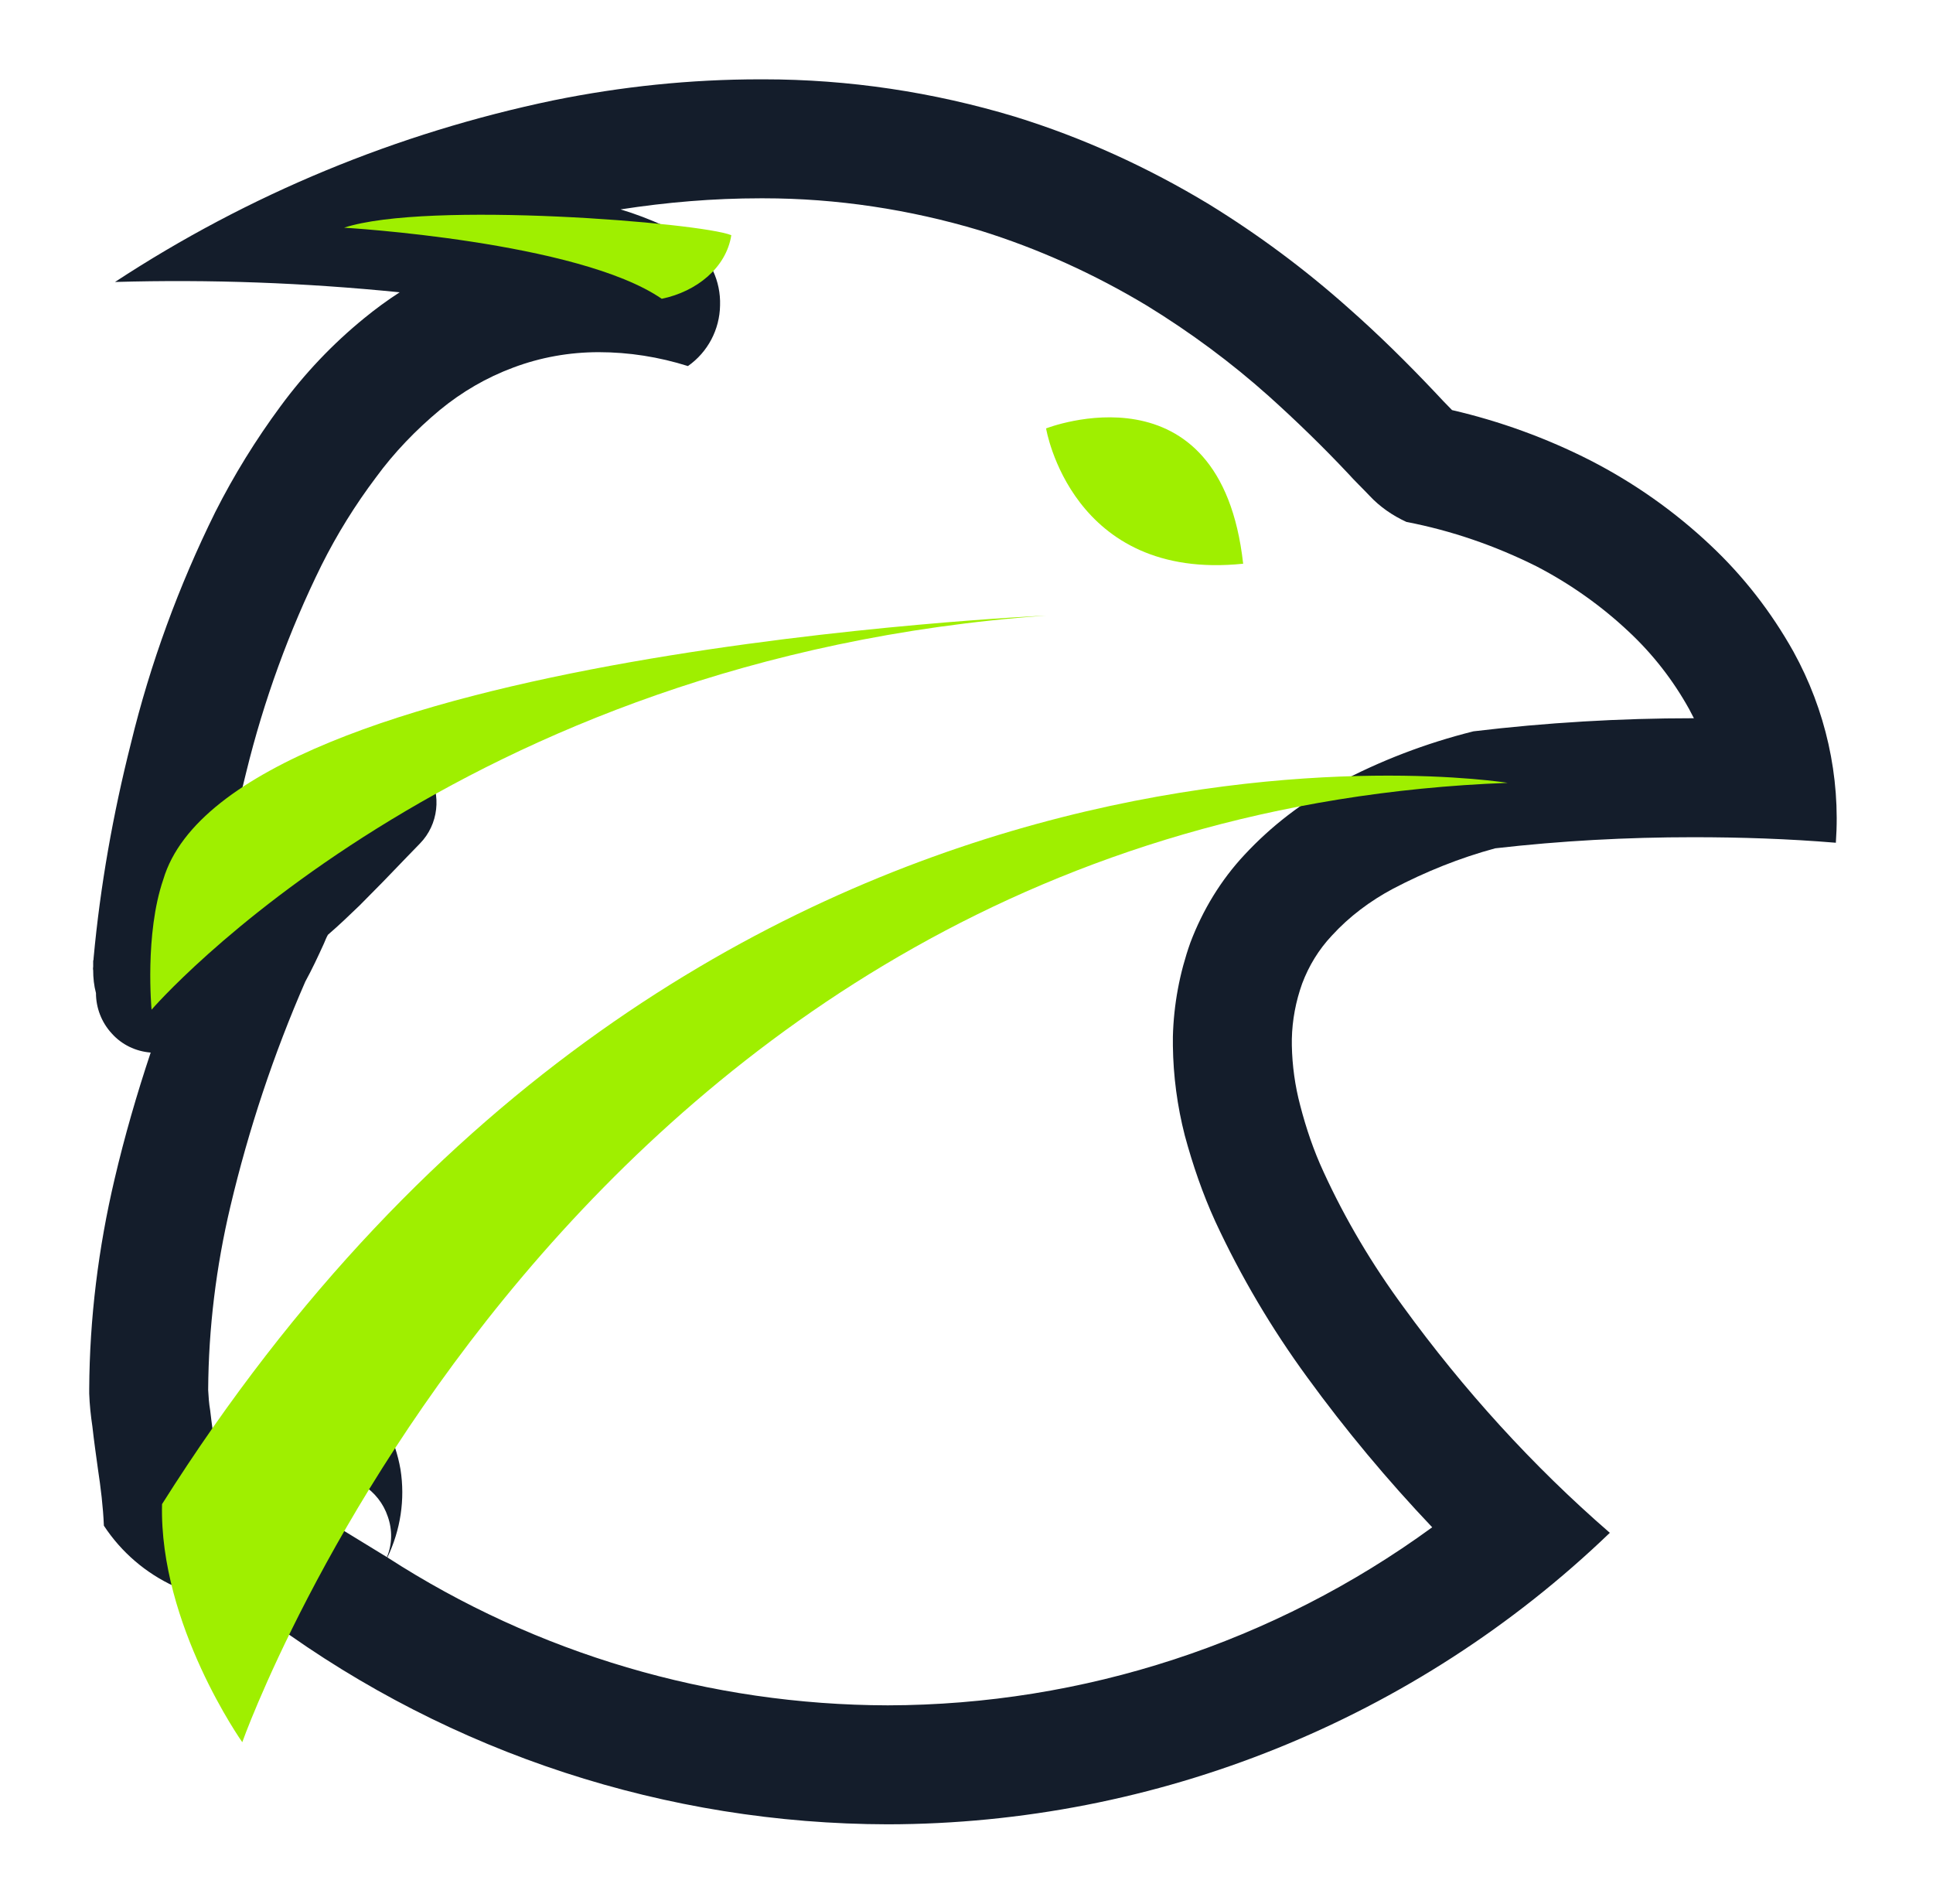 <svg width="65" height="64" viewBox="0 0 65 64" fill="none" xmlns="http://www.w3.org/2000/svg">
<path fill-rule="evenodd" clip-rule="evenodd" d="M3 46.773V46.72C3 46.707 3 46.707 3 46.693C3.013 44.32 3.307 41.96 3.853 39.64C4.187 38.213 4.6 36.787 5.067 35.387C4.56 35.347 4.093 35.12 3.76 34.747C3.413 34.373 3.227 33.88 3.227 33.387C3.16 33.133 3.133 32.88 3.133 32.613C3.12 32.573 3.133 32.533 3.133 32.493V32.307C3.147 32.267 3.147 32.24 3.147 32.213C3.373 29.773 3.8 27.373 4.4 25C5.053 22.307 6.013 19.693 7.24 17.213C7.867 15.973 8.6 14.787 9.427 13.667C10.24 12.56 11.187 11.56 12.253 10.693C12.627 10.387 13.027 10.093 13.44 9.827C10.253 9.507 7.067 9.387 3.867 9.48C8.36 6.533 13.36 4.467 18.613 3.373C20.907 2.907 23.227 2.667 25.56 2.667C25.573 2.667 25.573 2.667 25.573 2.667H25.68C28.533 2.667 31.373 3.093 34.12 3.92C36.413 4.627 38.6 5.627 40.653 6.867C42.32 7.893 43.88 9.053 45.333 10.347C46.347 11.24 47.307 12.187 48.24 13.173C48.44 13.387 48.627 13.587 48.827 13.787C50.44 14.16 52.013 14.733 53.48 15.48C54.96 16.24 56.32 17.2 57.52 18.333C58.627 19.373 59.56 20.573 60.307 21.907C61.387 23.867 61.893 26.093 61.733 28.333C60.133 28.2 58.533 28.147 56.933 28.147C54.707 28.147 52.493 28.267 50.28 28.52C49.093 28.84 47.933 29.307 46.84 29.88C46.067 30.293 45.373 30.813 44.787 31.453C44.347 31.92 44.013 32.467 43.787 33.067C43.573 33.667 43.453 34.293 43.44 34.933V35.147C43.453 35.827 43.547 36.507 43.72 37.16C43.92 37.933 44.173 38.68 44.507 39.4C45.24 41 46.147 42.52 47.187 43.933C49.213 46.72 51.533 49.28 54.133 51.533C47.6 57.813 38.893 61.32 29.853 61.333C22.427 61.32 15.187 58.96 9.187 54.573C9.147 54.547 9.107 54.52 9.067 54.48C9.053 54.467 9.027 54.453 9.013 54.44C8.8 54.28 8.573 54.16 8.32 54.067C8.067 53.973 7.8 53.907 7.52 53.84C6.96 53.733 6.4 53.56 5.867 53.333C4.907 52.893 4.08 52.187 3.493 51.293C3.467 50.653 3.387 50.013 3.293 49.387C3.227 48.907 3.16 48.44 3.107 47.96C3.053 47.6 3.013 47.227 3 46.853C3 46.827 3 46.8 3 46.773ZM13.013 52.347C13.187 51.92 13.2 51.44 13.04 50.987C12.893 50.547 12.6 50.173 12.2 49.92C11.8 49.68 11.32 49.587 10.867 49.653C10.4 49.72 9.973 49.947 9.667 50.293C9.653 50.293 9.64 50.293 9.627 50.28C10.4 49.053 11.227 47.88 12.12 46.733C12.827 47.467 13.293 48.4 13.467 49.4C13.627 50.413 13.467 51.44 13.027 52.36C13.027 52.36 13.013 52.36 13.013 52.347ZM9.627 50.28C9.2 50.133 8.747 50.013 8.307 49.92C8.027 49.867 7.76 49.787 7.507 49.693C7.453 49.667 7.413 49.64 7.36 49.6C7.333 49.333 7.293 49.067 7.253 48.8C7.187 48.333 7.12 47.88 7.067 47.413C7.027 47.187 7.013 46.96 7 46.733V46.72C7.013 44.653 7.267 42.587 7.747 40.56C8.36 37.973 9.2 35.44 10.267 33C10.493 32.587 10.693 32.16 10.893 31.72C10.933 31.627 10.973 31.52 11.027 31.427C11.4 31.107 11.747 30.773 12.093 30.44C12.627 29.907 13.147 29.373 13.667 28.827L14.12 28.36C14.747 27.72 14.853 26.733 14.4 25.96C13.96 25.187 13.04 24.8 12.173 25.04C11.6 25.187 11.027 25.36 10.467 25.56C10.013 25.733 9.6 25.973 9.227 26.267C8.88 26.533 8.547 26.827 8.227 27.133C8.133 27.227 8.04 27.307 7.947 27.4C8.04 26.92 8.16 26.44 8.28 25.96C8.867 23.56 9.72 21.213 10.813 19C11.333 17.96 11.947 16.973 12.64 16.053C13.253 15.213 13.987 14.453 14.787 13.787C15.533 13.173 16.36 12.693 17.253 12.36C18.173 12.013 19.147 11.84 20.133 11.84C21.147 11.84 22.16 12 23.133 12.307C23.8 11.84 24.2 11.08 24.213 10.267C24.24 9.453 23.88 8.68 23.24 8.173C22.96 7.933 22.653 7.747 22.32 7.587C21.84 7.373 21.36 7.187 20.867 7.04C22.413 6.8 23.987 6.667 25.573 6.667H25.68C28.133 6.667 30.587 7.04 32.947 7.747C34.92 8.36 36.8 9.213 38.573 10.28C40.027 11.173 41.4 12.187 42.667 13.32C43.587 14.147 44.48 15.013 45.333 15.92C45.56 16.173 45.813 16.413 46.053 16.667C46.4 17.04 46.827 17.333 47.293 17.547C48.813 17.84 50.28 18.347 51.667 19.04C52.8 19.627 53.853 20.373 54.773 21.24C55.587 22 56.267 22.88 56.8 23.84C56.853 23.947 56.907 24.04 56.96 24.147C56.947 24.147 56.947 24.147 56.933 24.147C54.467 24.147 52 24.293 49.547 24.587C47.947 24.987 46.413 25.573 44.96 26.347C43.8 26.96 42.747 27.773 41.853 28.733C41.053 29.587 40.44 30.6 40.027 31.693C39.667 32.707 39.467 33.773 39.44 34.853V34.867V35.107C39.44 35.12 39.44 35.133 39.44 35.16C39.453 36.173 39.587 37.187 39.84 38.173C40.107 39.16 40.44 40.133 40.867 41.067C41.72 42.907 42.76 44.667 43.96 46.307C45.24 48.067 46.653 49.76 48.16 51.347C42.84 55.227 36.427 57.32 29.853 57.333C23.88 57.32 18.04 55.6 13.027 52.36" fill="#141D2B"/>
<path fill-rule="evenodd" clip-rule="evenodd" d="M35.176 14.403C35.176 14.403 41.039 12.099 41.803 18.952C36.022 19.551 35.176 14.403 35.176 14.403Z" fill="#9FEF00"/>
<path fill-rule="evenodd" clip-rule="evenodd" d="M8.147 58.572C8.147 58.572 19.143 27.509 50.697 26.319C50.697 26.319 23.535 21.921 5.449 50.568C5.349 54.621 8.147 58.572 8.147 58.572Z" fill="#9FEF00"/>
<path fill-rule="evenodd" clip-rule="evenodd" d="M11.571 7.655C11.571 7.655 19.442 8.112 22.252 10.045C23.424 9.804 24.422 9 24.591 7.907C23.584 7.489 14.368 6.739 11.571 7.655Z" fill="#9FEF00"/>
<path fill-rule="evenodd" clip-rule="evenodd" d="M5.097 33.945C5.097 33.945 15.284 22.111 35.176 20.696C35.176 20.696 7.764 21.92 5.491 29.567C4.859 31.405 5.097 33.945 5.097 33.945Z" fill="#9FEF00"/>
</svg>
